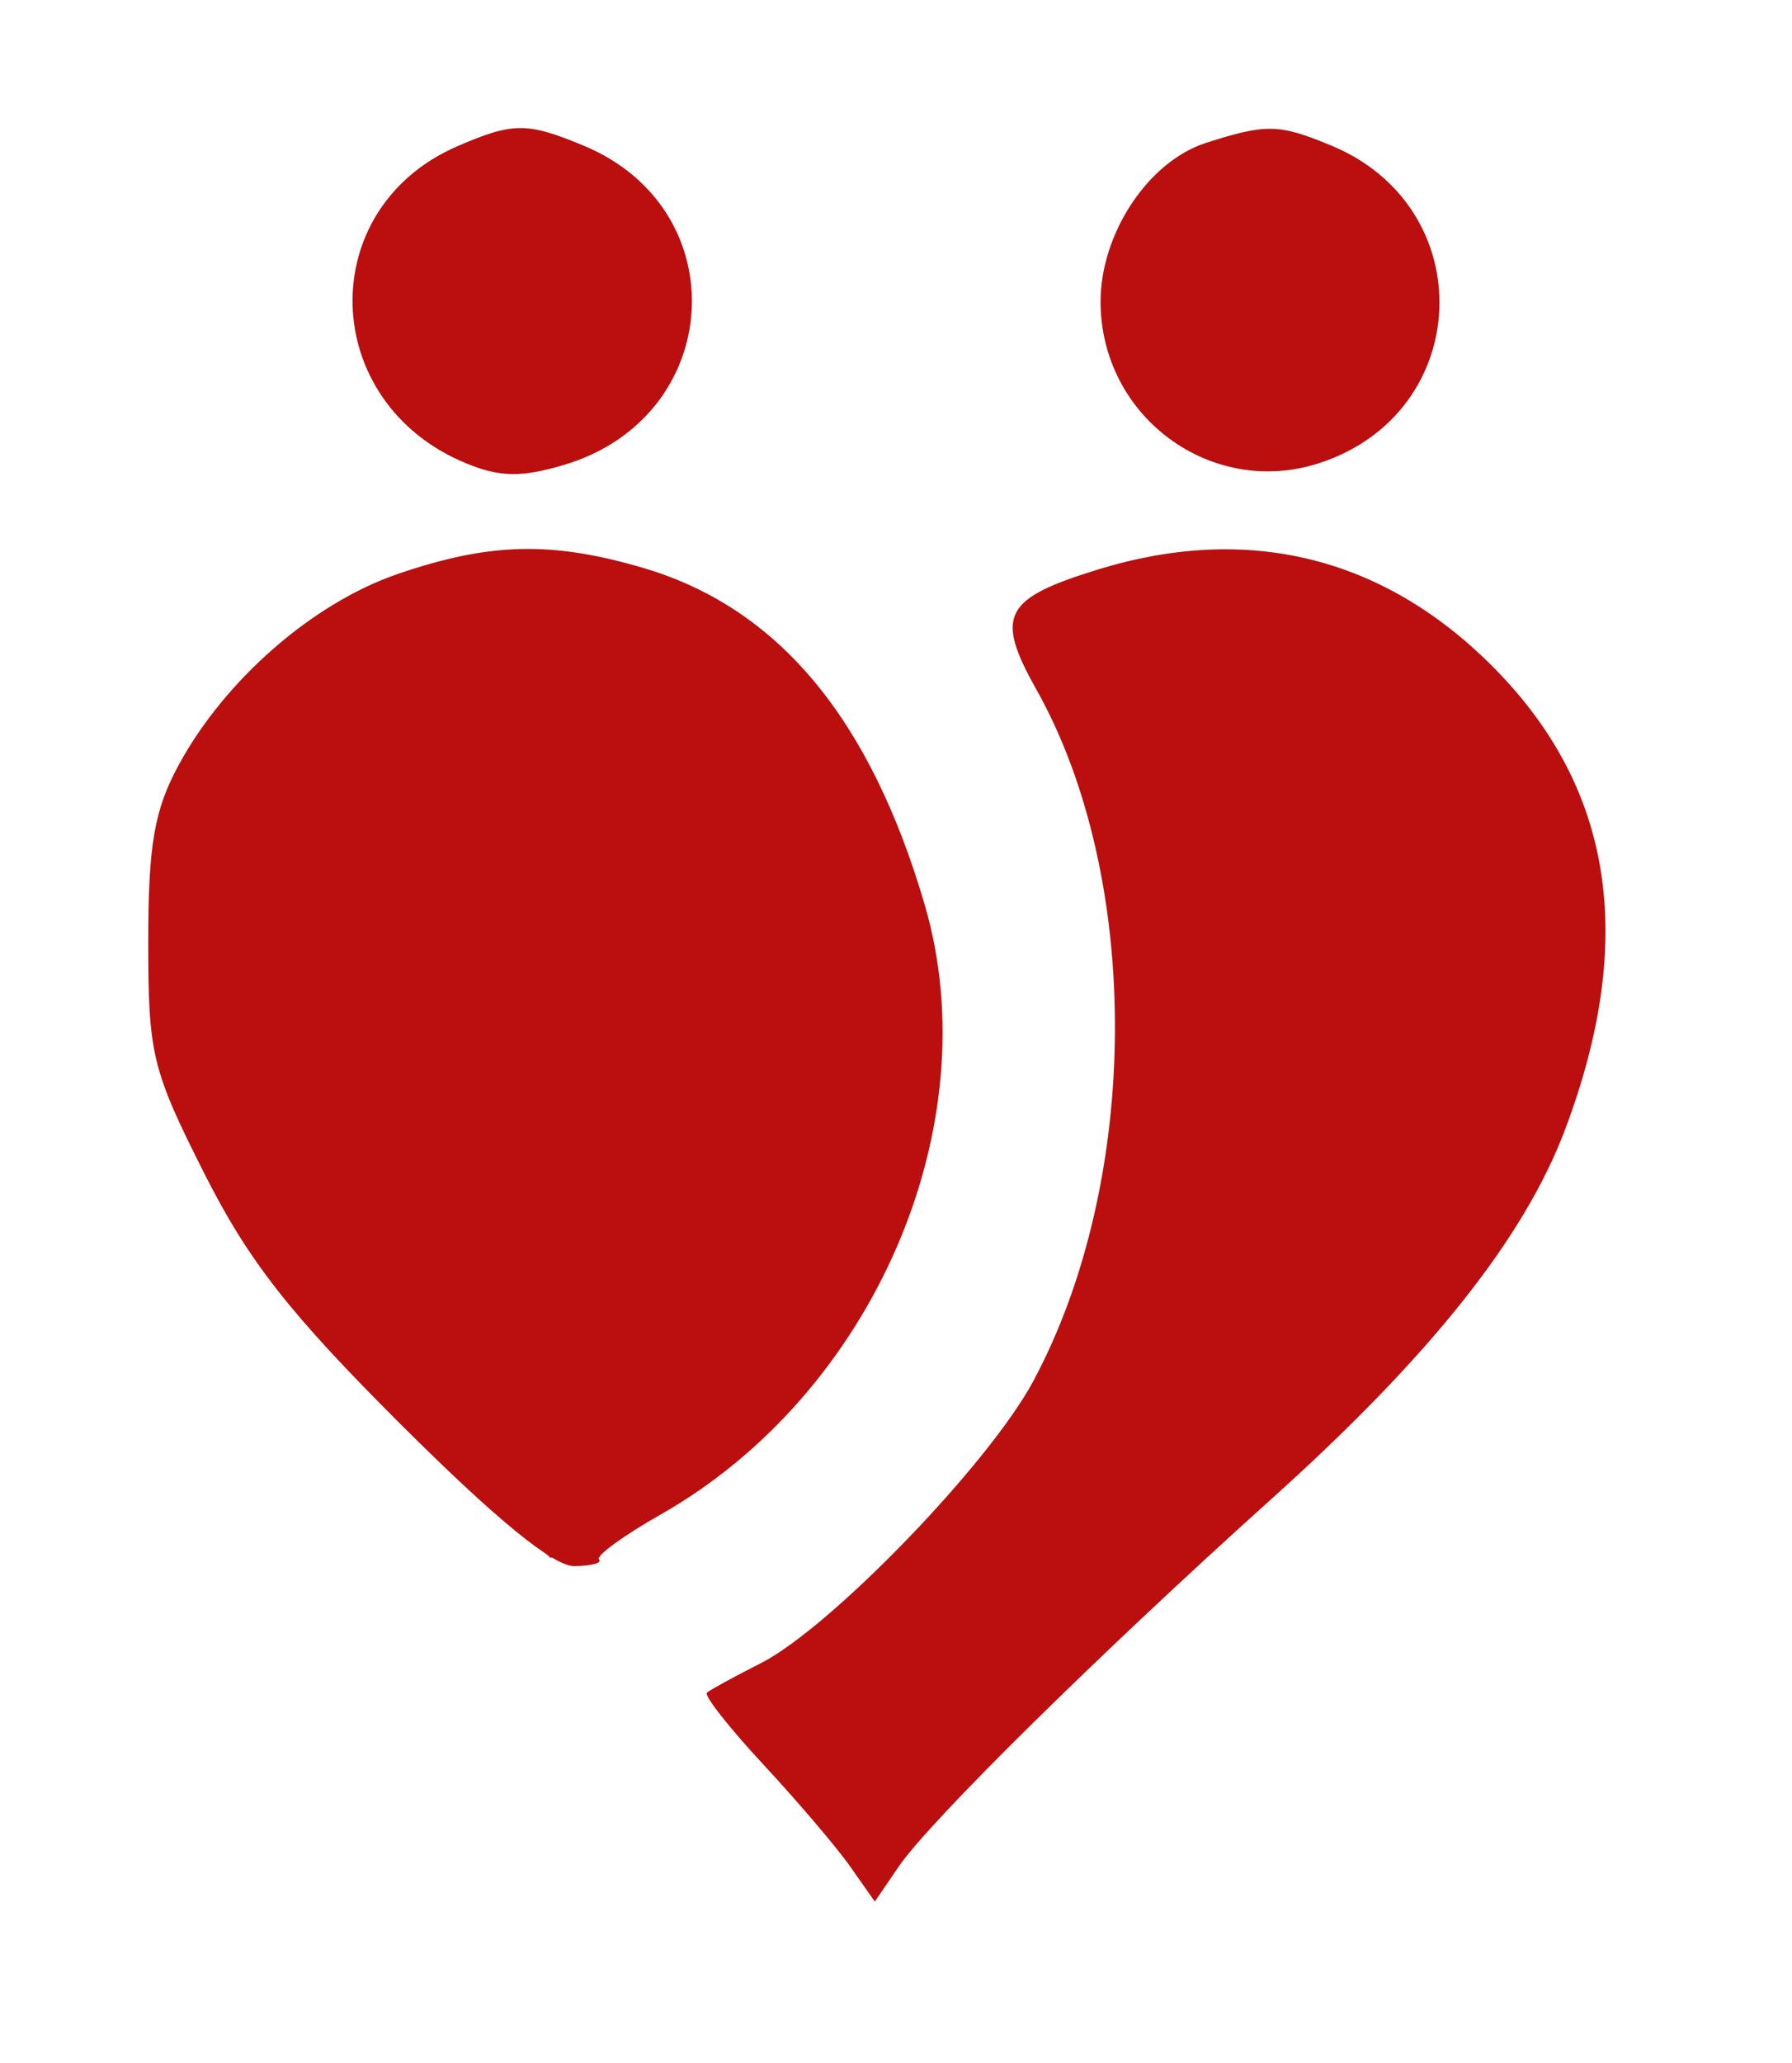 <svg width="126" height="145" viewBox="0 0 126 145" fill="none" xmlns="http://www.w3.org/2000/svg">
<path fill-rule="evenodd" clip-rule="evenodd" d="M32.159 10.279C22.047 14.658 22.421 28.302 32.772 32.564C35.147 33.542 36.667 33.567 39.663 32.674C50.939 29.315 51.834 14.722 41.038 10.238C37.053 8.583 36.07 8.587 32.159 10.279ZM84.789 10.047C80.739 11.348 77.385 16.404 77.385 21.207C77.385 29.294 85.189 35.036 92.79 32.542C103.602 28.995 104.138 14.607 93.621 10.238C89.925 8.703 89.034 8.683 84.789 10.047ZM27.951 40.349C21.991 42.395 15.82 47.775 12.57 53.758C10.848 56.928 10.426 59.373 10.424 66.183C10.422 74.098 10.683 75.182 14.356 82.459C17.474 88.637 20.356 92.314 28.243 100.177C34.913 106.826 38.918 110.092 40.381 110.076C41.584 110.064 42.365 109.853 42.119 109.608C41.873 109.364 43.827 107.94 46.461 106.444C61.406 97.958 69.562 79.135 65.022 63.607C61.182 50.475 54.706 42.718 45.252 39.926C38.802 38.023 34.414 38.129 27.951 40.349ZM77.264 40.01C70.562 42.063 69.942 43.251 72.863 48.449C80.323 61.719 80.229 82.971 72.647 97.086C69.522 102.907 58.379 114.43 53.479 116.909C51.622 117.85 49.922 118.777 49.704 118.971C49.485 119.164 51.272 121.439 53.676 124.024C56.078 126.61 58.825 129.834 59.778 131.19L61.511 133.656L63.194 131.19C65.376 127.993 77.336 116.203 89.435 105.323C100.594 95.29 107.184 86.996 110.05 79.377C115.116 65.919 113.405 55.237 104.818 46.714C97.159 39.11 87.712 36.812 77.264 40.01Z" fill="#BB0E0E"/>
<path fill-rule="evenodd" clip-rule="evenodd" d="M30.514 11.595C26.857 13.849 24.457 19.065 25.219 23.103C25.55 24.854 27.184 27.585 28.849 29.173C31.344 31.548 32.726 32.058 36.67 32.058C42.152 32.058 45.081 30.067 47.312 24.822C51.323 15.397 39.477 6.069 30.514 11.595ZM81.752 13.218C78.896 16.056 78.378 17.266 78.378 21.093C78.378 24.695 78.967 26.27 81.273 28.836C83.808 31.657 84.782 32.058 89.106 32.058C94.745 32.058 97.642 30.115 99.895 24.822C102.779 18.045 96.883 9.864 89.116 9.864C85.9 9.864 84.47 10.515 81.752 13.218ZM26.963 41.434C19.787 44.672 17.135 47.12 13.958 53.442C6.571 68.138 12.359 84.614 31.14 102.351L38.717 109.507L42.372 107.989C50.339 104.679 57.706 97.424 61.886 88.775C64.686 82.981 64.985 81.46 64.985 72.993C64.985 64.434 64.7 63.024 61.701 56.718C57.677 48.255 54.56 44.835 48.118 41.806C41.779 38.827 33.082 38.674 26.963 41.434ZM75.65 41.402C73.33 42.449 71.433 43.563 71.433 43.879C71.433 44.195 72.554 46.651 73.922 49.336C85.684 72.414 77.859 101.469 55.995 115.898L50.503 119.522L54.299 123.631C56.387 125.89 58.849 128.815 59.772 130.131L61.448 132.524L63.595 129.638C64.775 128.051 70.259 122.537 75.78 117.387C98.711 95.995 104.128 90.063 107.854 82.261C115.979 65.252 112.132 49.483 98.166 42.543C90.604 38.787 82.371 38.369 75.65 41.402Z" fill="#BB0E0E"/>
</svg>
